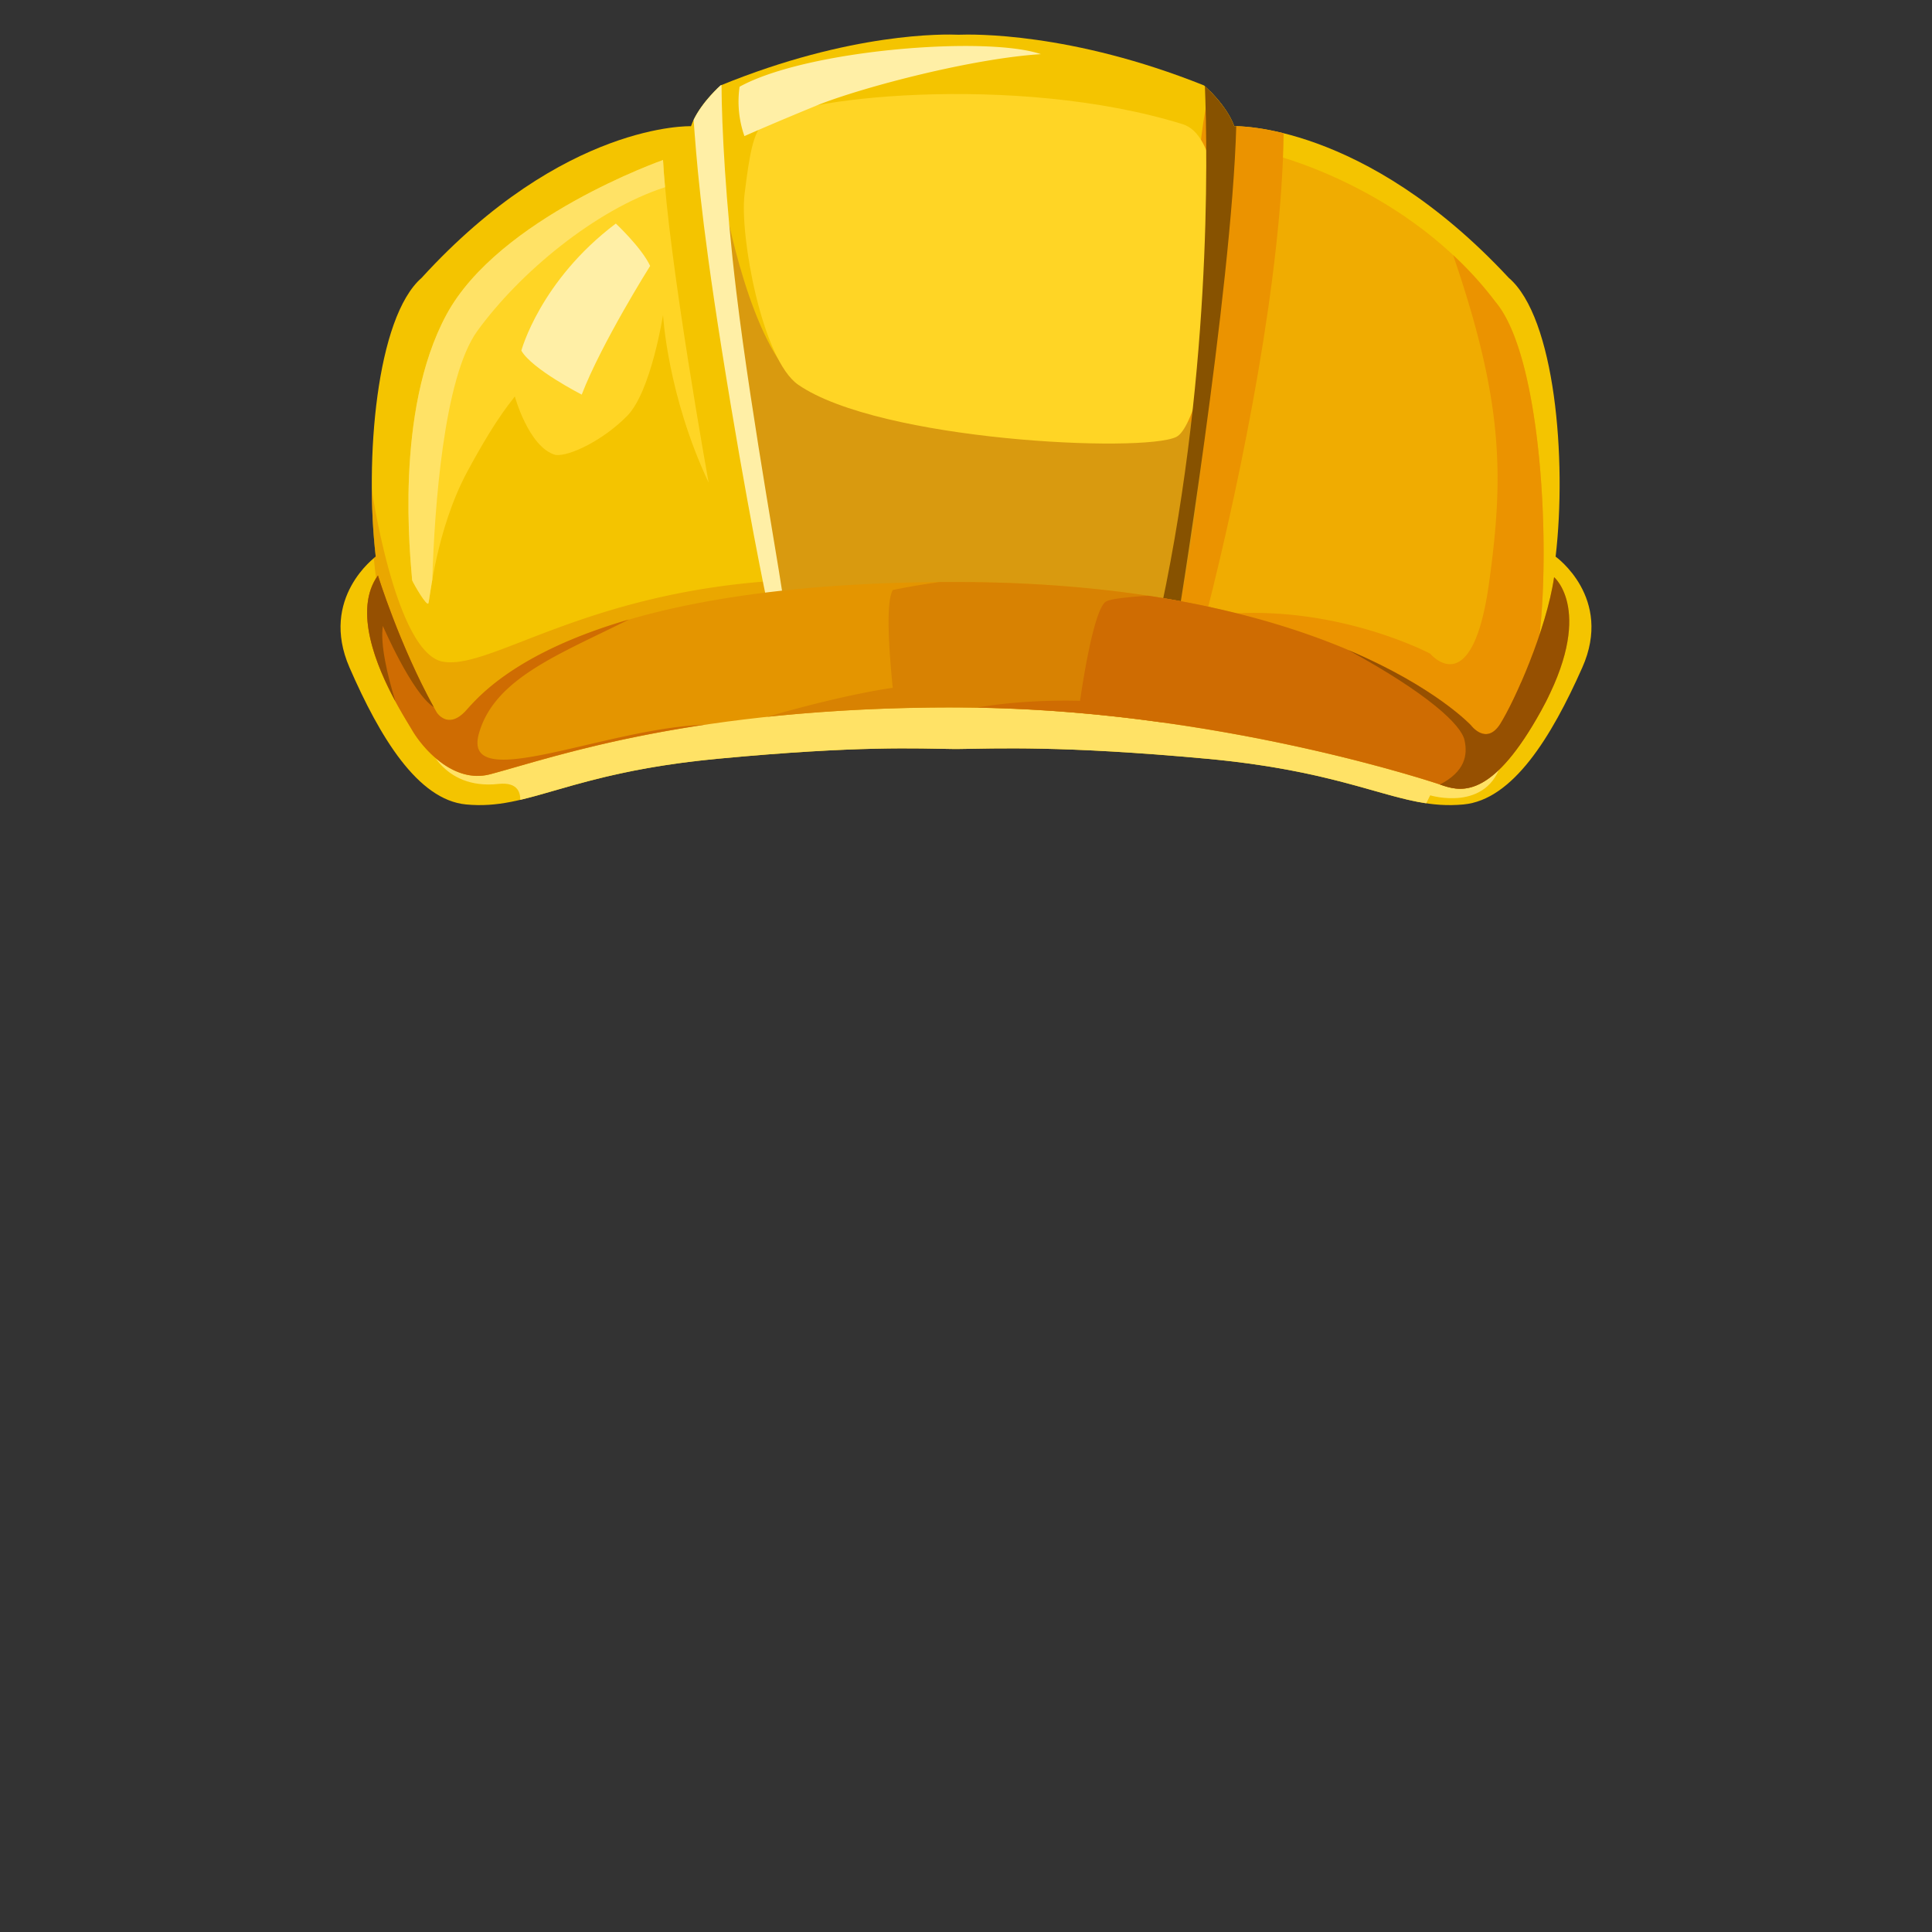 <svg id="Assets" xmlns="http://www.w3.org/2000/svg" viewBox="0 0 800 800"><rect x="0" y="0" width="800" height="800" fill="#333333" stroke="none"/><defs><style>.cls-1{fill:#f4c400;}.cls-2{fill:#f0ac01;}.cls-3{fill:#eb9300;}.cls-4{opacity:0.62;}.cls-5{fill:#e49500;}.cls-6{fill:#ffe266;}.cls-7{fill:#ffd525;}.cls-8{fill:#ffefa6;}.cls-9{fill:#d99a0f;}.cls-10{fill:#875200;}.cls-11{fill:#d88202;}.cls-12{fill:#cf6c02;}.cls-13{fill:#965001;}</style></defs><g id="Forma_6325_copia" data-name="Forma 6325 copia"><path class="cls-1" d="M644.15,230.49c4.7-40.16-.22-99.09-19.41-115.45C564.61,50.41,511.05,52.26,511.05,52.26c-3.16-8.91-12.48-16.88-12.48-16.88-55.13-22.09-95.87-21.22-101.69-21-5.54-.25-44.45-1.12-98.52,21,0,0-9.15,8-12.24,16.88,0,0-52.54-1.85-111.52,62.78-18.82,16.36-23.65,75.29-19,115.45,0,0-23.47,17-10.88,45.91S173,331.2,193,333.11c26.2,2.49,41.8-13,104-18.91,58.89-5.56,83.19-4.22,97.59-4.06H397c15-.16,42.76-1.51,102.92,4.06,63.45,5.89,79.35,21.4,106.06,18.91,20.41-1.91,36.38-27.78,49.22-56.71S644.15,230.49,644.15,230.49Z"/></g><g id="Forma_6346" data-name="Forma 6346"><path class="cls-2" d="M619.24,125c-36.36-48.13-93.77-61.38-93.77-61.38-3.65,1.76-11.5,68.61-12.81,71.5S496,248.39,490.4,259.86s124.11,52.61,124.11,52.61,12.18-6.14,20.24-34.4S641.12,150.91,619.24,125Z"/></g><g id="Forma_6347" data-name="Forma 6347"><path class="cls-3" d="M619.24,125a151.09,151.09,0,0,0-17.54-19.39c20.86,60.87,21.08,91.4,14.84,136.08-7,49.86-24.29,29-24.29,29s-46.55-24.83-100.63-14.29a25.55,25.55,0,0,1-1.22,3.5c-.77,1.59,1.07,3.76,4.82,6.32l5.76,3.45c30.19,16.39,113.53,42.84,113.53,42.84s12.18-6.14,20.24-34.4S641.12,150.91,619.24,125Z"/></g><g id="Forma_6345" data-name="Forma 6345"><path class="cls-3" d="M511.05,52.26c-2.14-6-7.1-11.64-10.09-14.63-11.16,38.24-5,175.23-20,214.81-17.83,47,18.21,3.37,18.21,3.37,15.78-62.08,31.6-142.48,32.36-200.64C518.73,52,511.05,52.26,511.05,52.26Z"/></g><g id="Forma_6340" data-name="Forma 6340" class="cls-4"><path class="cls-5" d="M323.79,240.3C242.16,245,203.27,277.37,183.48,274c-18.41-3.11-28.26-62.95-29.53-71.22a266.12,266.12,0,0,0,1.61,27.69s-.28.21-.76.6c14.34,158.75,173.71,33.49,173.71,33.49Z"/></g><g id="Forma_6338_copia" data-name="Forma 6338 copia"><path class="cls-6" d="M393.27,273.35c-117.55,7.26-220,34.08-216.53,33.73,0,0,6,20.13,29.68,17.53,8.24-.9,9.07,4,9,6.59,17.46-4.09,38.18-12.89,81.62-17,58.89-5.56,83.19-4.22,97.59-4.06H397c15-.16,42.76-1.51,102.92,4.06,50.58,4.69,70.94,15.5,90.66,18.43,1-2,1.63-3.3,1.63-3.3s24,7.29,29.68-14.16C621.93,315.17,510.81,266.08,393.27,273.35Z"/></g><g id="Forma_6326" data-name="Forma 6326"><path class="cls-7" d="M274.55,66.26s-68.05,23.87-89.72,64.09S170,231.22,170.67,240.3c.62,1.5,6.15,11.16,6.74,9.44s3.14-30.45,16.19-54.64,18.91-29.56,19.56-31c0,0,5.77,21.15,16.87,24.29,5.83.66,19.77-6.11,29.68-16.19s14.84-41.82,14.84-41.82,1.78,33.19,18.88,69.47C293.43,199.82,276.84,108.09,274.55,66.26Z"/></g><g id="Forma_6328" data-name="Forma 6328"><path class="cls-8" d="M255,92.57c-31.36,23.65-39.12,52.62-39.12,52.62,4.39,7.69,25,18.21,25,18.21,8.19-21.31,28.33-53.29,28.33-53.29C265.68,102.54,255,92.57,255,92.57Z"/></g><g id="Forma_6328_copia" data-name="Forma 6328 copia"><path class="cls-6" d="M274.55,66.26s-68.05,23.87-89.72,64.09S170,231.22,170.67,240.3c.62,1.5,6.15,11.16,6.74,9.44.2-.58.63-4.21,1.59-9.69.91-29.39,4.66-83.67,18.65-103,17.52-24.16,48.91-50.22,77.74-59.53C275,73.51,274.74,69.71,274.55,66.26Z"/></g><g id="Forma_6343" data-name="Forma 6343"><path class="cls-9" d="M499.17,173.52c-4.87,4.95-147.68,0-168-14.84s-31-74.2-31-74.2c-5.78,29.8,19.42,144.33,22.26,167.28s165,3,165.26,2C492.65,235,499.92,174.84,499.17,173.52Z"/></g><g id="Forma_6342" data-name="Forma 6342"><path class="cls-7" d="M489.72,51.42c-69.18-21.45-163.89-11.05-174,0-3.82,4.18-5.33,12-7.42,29s7.25,68.59,22.26,78.92c33.83,23.28,142.72,28.28,156.5,21.59S517.2,60,489.72,51.42Z"/></g><g id="Forma_6341" data-name="Forma 6341"><path class="cls-8" d="M306.25,35.91a43.19,43.19,0,0,0,2,20.45s11.18-5,31.34-13.25C359.33,35.52,403,24.2,431,22.42,408.85,14.78,334.35,20.44,306.25,35.91Z"/></g><g id="Forma_6338" data-name="Forma 6338"><path class="cls-8" d="M304.9,120.9c-4.45-37.05-6.06-68.6-6.13-85.69l-.41.17S291,41.84,287.21,49.63c1.15,15.08,2.58,37.91,11.62,94.88,10.38,65.45,18.89,105.23,18.89,105.23s6.39,2.76,6.74,0S311.36,174.66,304.9,120.9Z"/></g><g id="Forma_6344" data-name="Forma 6344"><path class="cls-10" d="M511.05,52.26c-2.8-7.89-10.42-15-12.13-16.57,1.15,28.5,2.79,124-20,224.84l8.1.68s23-140.73,24.89-208.95Z"/></g><g id="Forma_6332" data-name="Forma 6332"><path class="cls-5" d="M643.52,239c-3.17,21.83-16.46,51.5-22.26,60.71s-12.14.67-12.14.67S554.17,241,395.29,241s-194.87,45.09-202.36,53.29-12.14.67-12.14.67c-15-26.51-24.29-56.66-24.29-56.66-14.46,20.16,10.41,57.59,14.17,64.08s16.53,22.44,32.38,18.22c27.26-7.28,84.08-27.66,192.24-27.66s202.36,32.38,202.36,32.38c8.29,2.76,20.91,4.35,40.47-31C660.74,253.36,643.52,239,643.52,239Z"/></g><g id="Forma_6335" data-name="Forma 6335"><path class="cls-11" d="M395.29,241c-2.09,0-4.15,0-6.21,0-7.41,1.06-14.15,2.18-19.42,3.34-3,5.46-1.48,25.39,0,40.48,0,0-18.29,2.26-52,12a737.3,737.3,0,0,1,77.59-3.88,628.33,628.33,0,0,1,86.4,6.28c4.12-18.12,14-36.6,20.55-47.57C473.53,245.3,438.2,241,395.29,241Z"/></g><g id="Forma_6334" data-name="Forma 6334"><path class="cls-12" d="M198.32,303.7c6.47-22.89,33.46-32.79,62.12-47.18-47.64,13.87-62.93,32.72-67.51,37.74-7.49,8.19-12.14.67-12.14.67-15-26.51-24.29-56.66-24.29-56.66-14.46,20.16,10.41,57.59,14.17,64.08s16.53,22.44,32.38,18.22c16.73-4.47,44.59-13.87,88.62-20.46C250.27,301.56,191.06,329.42,198.32,303.7Zm431.59-21.3a146.31,146.31,0,0,1-8.65,17.26c-5.8,9.2-12.14.67-12.14.67s-35.92-38.78-133.61-53.65c-8.29.5-15.47,1.26-17.49,2.38-5.56,3.11-10.79,41.15-10.79,41.15s-21.94-.86-42.58,2.78c104.17,1.77,193,32.3,193,32.3,8.29,2.76,20.91,4.35,40.47-31q1.74-3.15,3.17-6.09Q635.25,285.16,629.91,282.4Z"/></g><g id="Forma_6333" data-name="Forma 6333"><path class="cls-13" d="M163.72,290.4c-3.26-10.69-6.34-23.46-5.19-31.22,0,0,12.08,27.95,21.08,33.64-14.3-26-23.11-54.55-23.11-54.55C146.16,252.69,155.94,276,163.72,290.4ZM643.52,239c-3.17,21.83-16.46,51.5-22.26,60.71s-12.14.67-12.14.67-14.67-15.84-50.76-31.16c33,18.05,46.64,30.87,48.06,37.23,1.38,6.19.24,13-10.19,18.41l1.42.48c8.29,2.76,20.91,4.35,40.47-31C660.74,253.36,643.52,239,643.52,239Z"/></g></svg>